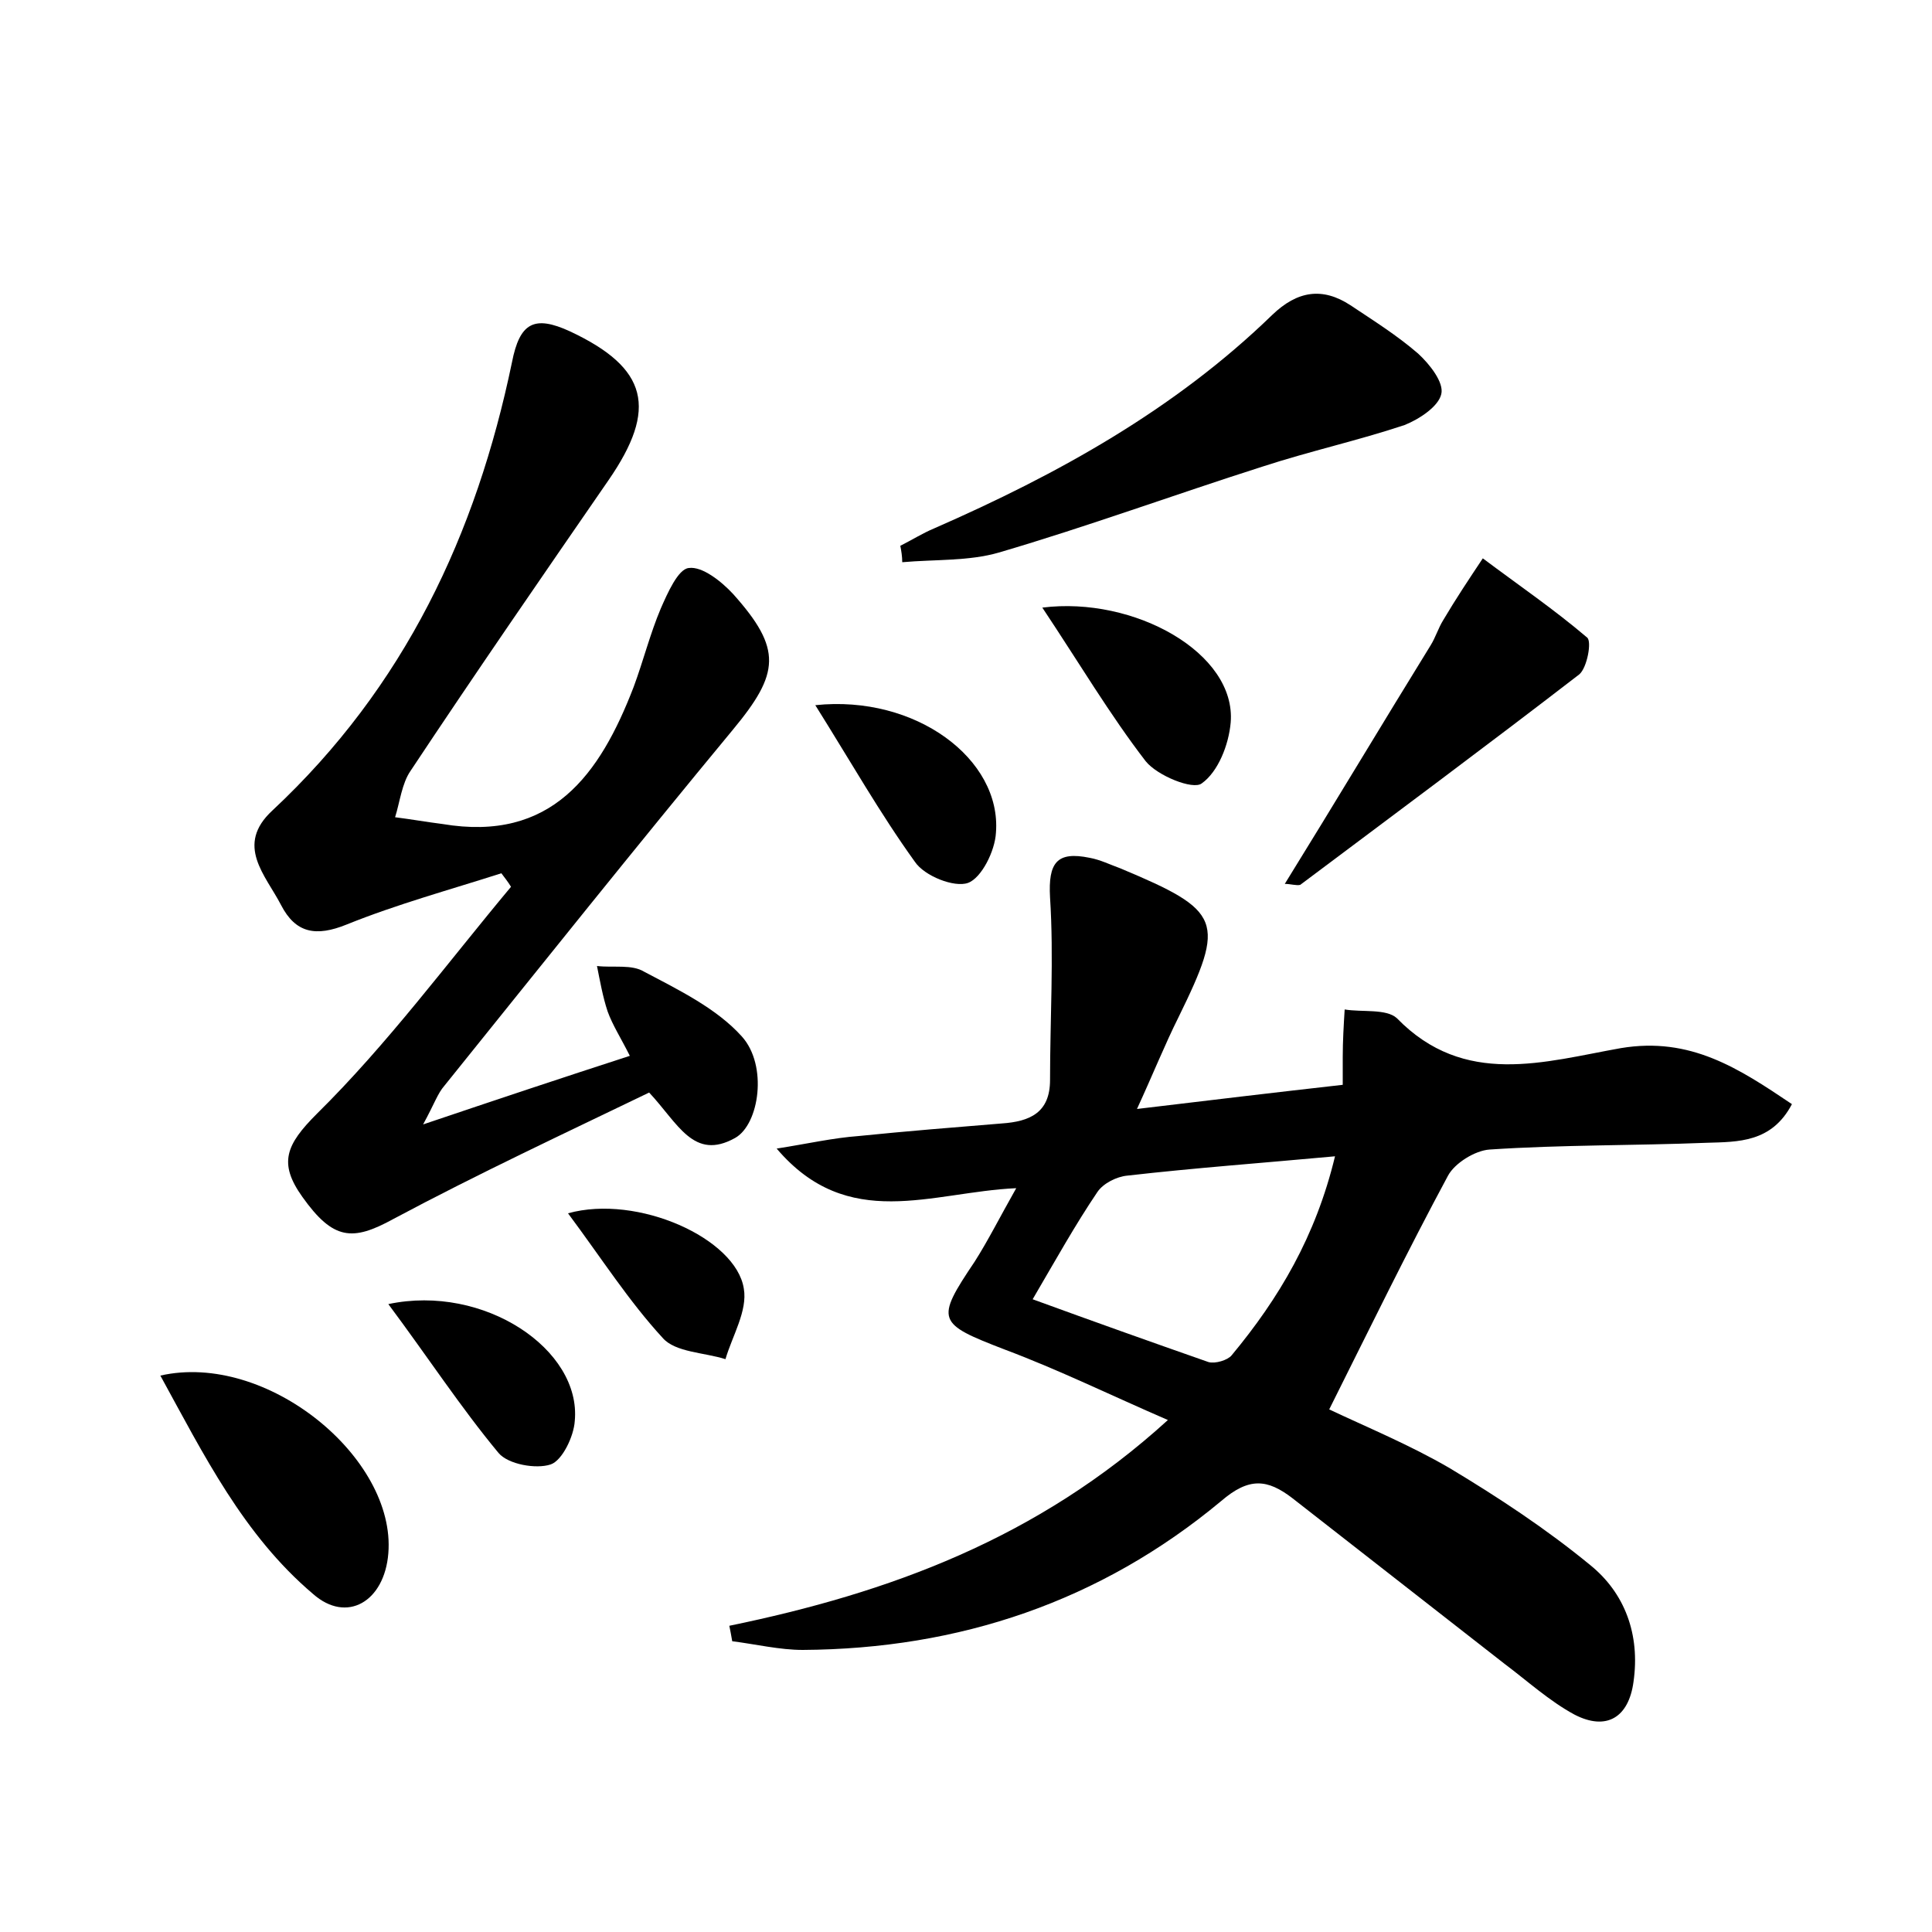 <?xml version="1.0" encoding="utf-8"?>
<!-- Generator: Adobe Illustrator 22.0.0, SVG Export Plug-In . SVG Version: 6.00 Build 0)  -->
<svg version="1.1" id="图层_1" xmlns="http://www.w3.org/2000/svg" xmlns:xlink="http://www.w3.org/1999/xlink" x="0px" y="0px"
	 viewBox="0 0 200 200" style="enable-background:new 0 0 200 200;" xml:space="preserve">
<style type="text/css">
	.st1{fill:#010000;}
	.st4{fill:#fbfafc;}
</style>
<g>
	
	<path d="M75.5,168.3c16.5-3.4,31.9-9,45.4-21.3c-6-2.6-11.3-5.2-16.9-7.3c-7-2.7-7.2-3-3.1-9.1c1.4-2.2,2.6-4.6,4.3-7.6
		c-8.8,0.4-17.4,4.6-24.8-4.1c3.2-0.5,5.8-1.1,8.5-1.3c4.9-0.5,9.9-0.9,14.8-1.3c2.9-0.2,5-1.1,5-4.5c0-6.3,0.4-12.7,0-18.9
		c-0.2-3.6,0.7-4.8,4.1-4.1c1.1,0.2,2.1,0.7,3.2,1.1c10.5,4.4,10.9,5.4,6,15.4c-1.4,2.8-2.6,5.8-4.3,9.5c7.5-0.9,14.2-1.7,21.3-2.5
		c0-1.1,0-2,0-2.9c0-1.6,0.1-3.3,0.2-4.9c1.8,0.3,4.3-0.1,5.4,0.9c7,7.2,15.3,4.5,23.2,3.1c7.2-1.2,12.2,2.1,17.7,5.8
		c-2.1,4-5.6,3.9-8.8,4c-7.5,0.3-15,0.2-22.5,0.7c-1.5,0.1-3.6,1.4-4.3,2.7c-4.2,7.8-8.1,15.8-12.3,24.2c3.8,1.8,8.4,3.7,12.5,6.1
		c5,3,10,6.3,14.5,10c3.6,2.9,5.2,7.2,4.5,12.1c-0.5,3.7-2.8,5.1-6.1,3.4c-2.6-1.4-4.9-3.5-7.3-5.3c-7.3-5.7-14.6-11.4-21.9-17.1
		c-2.6-2-4.5-2.2-7.4,0.3c-12.5,10.4-27.1,15.3-43.3,15.4c-2.4,0-4.9-0.6-7.3-0.9C75.7,169.3,75.6,168.8,75.5,168.3z M138.2,119.7
		c-7.6,0.7-14.5,1.2-21.5,2c-1.1,0.1-2.5,0.8-3.1,1.7c-2.3,3.4-4.3,7-6.7,11.1c6.3,2.3,12.2,4.4,18.2,6.5c0.7,0.2,2-0.2,2.4-0.7
		C132.4,134.4,136.2,128,138.2,119.7z"/>
	<path d="M65.2,109.3c-0.9-1.8-1.8-3.2-2.3-4.6c-0.5-1.5-0.8-3.2-1.1-4.7c1.7,0.2,3.6-0.2,4.9,0.6c3.6,1.9,7.5,3.8,10.1,6.7
		c2.7,3,1.8,9.1-0.7,10.5c-4.3,2.4-5.9-1.5-8.9-4.7c-8.7,4.2-17.7,8.4-26.5,13.1c-4.2,2.3-6.2,2.2-9.4-2.3c-2.5-3.5-1.7-5.4,1.5-8.6
		c7.3-7.2,13.5-15.6,20.1-23.5c-0.3-0.5-0.7-1-1-1.4c-5.3,1.7-10.8,3.2-16,5.3c-3.2,1.3-5.3,0.9-6.8-2c-1.6-3.1-4.8-6.2-0.9-9.8
		C41.9,71.1,49.3,55.3,53,37.5c0.8-4.1,2.3-4.9,6-3.2c8.1,3.8,9.1,8,4,15.4c-6.9,10-13.8,20-20.5,30.1c-0.9,1.3-1.1,3.2-1.6,4.8
		c1.6,0.2,3.3,0.5,4.9,0.7c11.3,1.9,16.3-5.1,19.8-14.2c1-2.7,1.7-5.5,2.8-8.1c0.7-1.6,1.8-4.1,2.9-4.2c1.4-0.2,3.4,1.4,4.6,2.7
		c5.1,5.7,4.8,8.2,0,14c-10.1,12.2-20,24.6-29.9,36.9c-0.7,0.8-1,1.8-2.2,4C51.5,113.8,58.1,111.6,65.2,109.3z"/>
	<path d="M93.2,56.5c1.2-0.6,2.3-1.3,3.5-1.8c12.8-5.6,24.9-12.3,35-22.1c2.6-2.5,5.2-2.9,8.1-1c2.4,1.6,4.8,3.1,7,5
		c1.2,1.1,2.7,3,2.4,4.2c-0.3,1.3-2.3,2.6-3.8,3.2c-4.8,1.6-9.8,2.7-14.7,4.3c-9.1,2.9-18.1,6.2-27.3,8.9c-3.1,0.9-6.6,0.7-10,1
		C93.4,57.6,93.3,57,93.2,56.5z"/>
	<path d="M133,91.5c5.2-8.4,10.1-16.6,15.1-24.7c0.5-0.8,0.8-1.8,1.3-2.6c1.3-2.2,2.7-4.3,4.1-6.4c3.6,2.7,7.4,5.3,10.8,8.2
		c0.5,0.4,0,3.1-0.8,3.8c-9.6,7.4-19.3,14.6-28.9,21.8C134.2,91.7,133.6,91.5,133,91.5z"/>
	<path d="M16.6,142.4c11-2.5,24.4,8.5,23.6,18.4c-0.4,5-4.3,7.3-7.8,4.2C25.2,158.9,21.1,150.6,16.6,142.4z"/>
	<path d="M107.9,62.9c9.5-1.2,20.1,4.7,19.5,11.9c-0.2,2.3-1.3,5.1-3,6.3c-0.9,0.7-4.6-0.8-5.8-2.3C114.9,74,111.7,68.6,107.9,62.9z
		"/>
	<path d="M84.4,73c10.4-1.1,19.3,5.6,18.7,13.2c-0.1,1.9-1.5,4.7-2.9,5.2c-1.4,0.5-4.5-0.7-5.5-2.2C91.1,84.2,88.1,78.9,84.4,73z"/>
	<path d="M40.2,135c9.9-2.1,20,4.7,19.3,12.1c-0.1,1.6-1.3,4.1-2.5,4.5c-1.5,0.5-4.4,0-5.4-1.2C47.7,145.7,44.3,140.5,40.2,135z"/>
	<path d="M58.8,125.6c7.2-2,17.4,2.6,18.2,7.8c0.4,2.3-1.2,4.9-1.9,7.3c-2.2-0.7-5.2-0.7-6.5-2.2C65.1,134.7,62.3,130.3,58.8,125.6z
		"/>
	
</g>
</svg>
